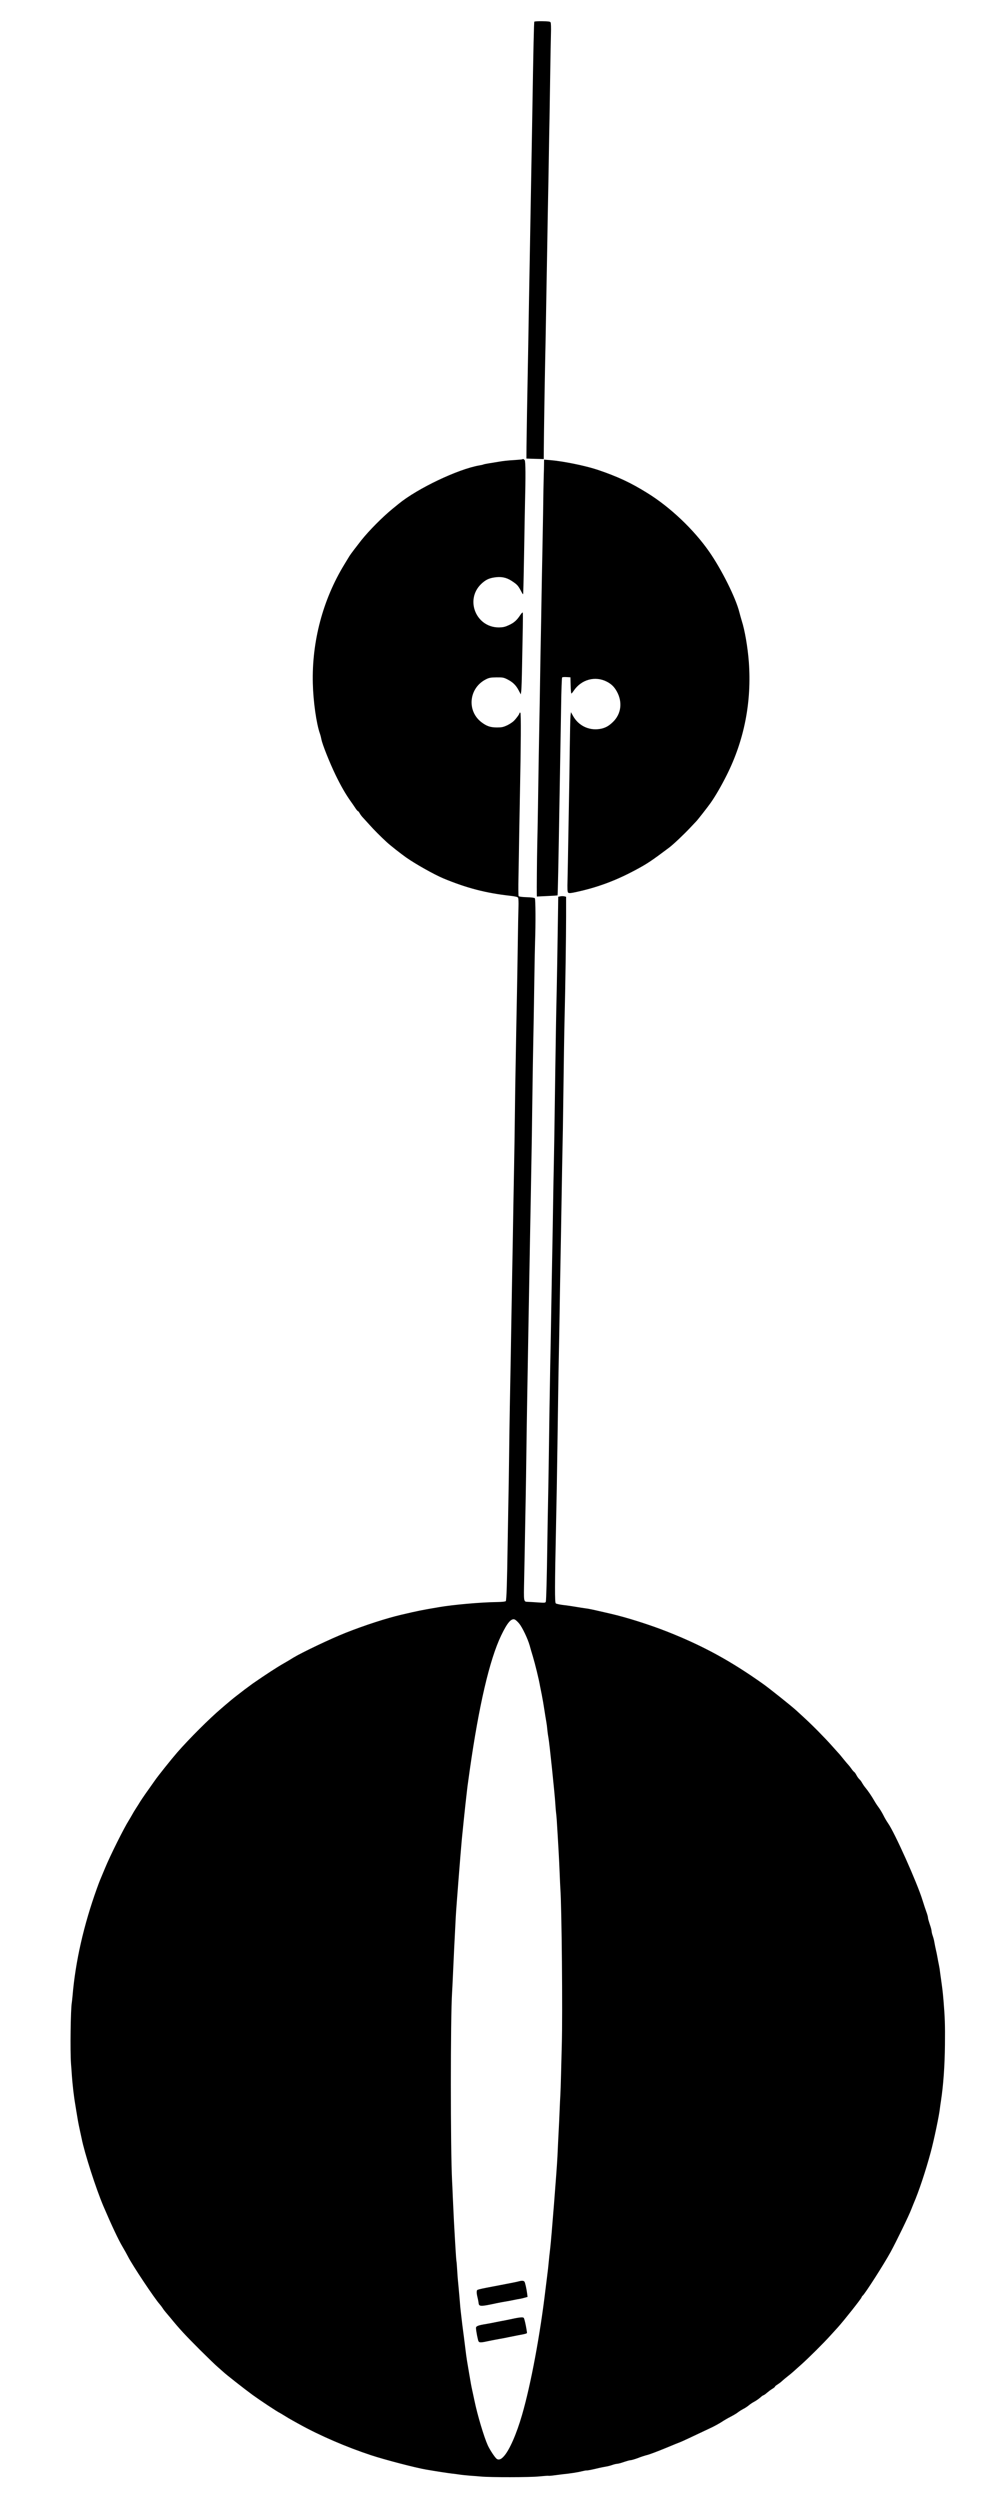 <?xml version="1.0" standalone="no"?>
<!DOCTYPE svg PUBLIC "-//W3C//DTD SVG 20010904//EN"
 "http://www.w3.org/TR/2001/REC-SVG-20010904/DTD/svg10.dtd">
<svg version="1.0" xmlns="http://www.w3.org/2000/svg"
 width="1383pt" height="3464pt" viewBox="0 0 1383 3464"
 preserveAspectRatio="xMidYMid meet">

<g transform="translate(0,3464) scale(0.1,-0.1)"
fill="#000000" stroke="none">
<path d="M7405 34340 c-6 -10 -13 -317 -30 -1375 -3 -165 -7 -419 -10 -565 -3
-146 -7 -398 -10 -560 -9 -532 -15 -881 -20 -1135 -3 -137 -7 -396 -10 -575
-3 -179 -7 -431 -10 -560 -9 -446 -17 -956 -19 -1120 l-1 -164 120 -4 120 -3
1 148 c1 179 14 1008 19 1223 2 85 7 319 10 520 3 201 8 462 10 580 2 118 7
370 10 560 3 190 7 446 10 570 3 124 7 374 10 555 3 182 7 434 10 560 2 127 7
412 10 635 3 223 8 468 10 545 3 78 0 147 -5 155 -7 12 -33 15 -115 16 -58 1
-108 -2 -110 -6z"/>
<path d="M7239 28276 c-2 -2 -47 -7 -99 -10 -114 -7 -156 -12 -235 -25 -33 -6
-91 -15 -129 -21 -37 -6 -72 -13 -77 -16 -5 -3 -30 -9 -57 -13 -294 -51 -855
-318 -1116 -531 -23 -19 -62 -51 -86 -70 -138 -113 -324 -300 -432 -435 -66
-84 -149 -193 -163 -216 -5 -9 -39 -63 -73 -120 -298 -488 -452 -1069 -437
-1649 6 -251 49 -555 98 -695 8 -22 17 -58 21 -80 12 -67 113 -321 197 -495
74 -152 137 -262 210 -365 16 -22 43 -61 60 -87 17 -27 35 -48 40 -48 4 0 15
-13 24 -30 8 -16 30 -45 48 -63 17 -19 58 -63 90 -99 53 -60 151 -159 237
-238 51 -47 195 -160 270 -213 130 -91 388 -236 515 -289 320 -133 586 -202
913 -239 87 -10 115 -17 122 -29 5 -10 7 -66 5 -126 -2 -60 -7 -298 -10 -529
-3 -231 -8 -505 -10 -610 -2 -104 -7 -338 -10 -520 -3 -181 -8 -433 -10 -560
-3 -126 -7 -426 -10 -665 -3 -239 -7 -538 -10 -665 -2 -126 -7 -372 -10 -545
-6 -373 -13 -774 -20 -1140 -3 -146 -7 -407 -10 -580 -5 -305 -9 -550 -20
-1115 -3 -148 -7 -459 -10 -690 -3 -231 -7 -517 -10 -635 -2 -118 -7 -372 -10
-565 -8 -559 -16 -789 -26 -801 -6 -7 -54 -12 -127 -13 -222 -3 -597 -36 -802
-71 -240 -41 -281 -49 -520 -105 -205 -48 -505 -145 -770 -250 -205 -81 -608
-273 -726 -345 -38 -24 -98 -60 -134 -80 -95 -54 -242 -150 -426 -277 -22 -16
-76 -56 -119 -88 -42 -33 -92 -71 -110 -85 -32 -24 -112 -90 -146 -120 -10 -8
-39 -33 -64 -55 -165 -140 -445 -420 -610 -609 -83 -96 -267 -326 -310 -389
-20 -29 -58 -83 -86 -122 -53 -73 -120 -173 -129 -190 -3 -5 -21 -35 -41 -65
-20 -30 -48 -77 -62 -103 -15 -26 -33 -58 -41 -70 -66 -103 -259 -489 -330
-662 -32 -77 -64 -153 -71 -170 -7 -16 -26 -68 -43 -115 -182 -506 -297 -1011
-337 -1490 -3 -36 -8 -76 -10 -90 -16 -93 -24 -668 -11 -845 4 -44 9 -118 12
-165 3 -47 12 -141 20 -210 15 -120 19 -147 43 -290 6 -36 15 -90 20 -120 5
-30 17 -89 26 -130 9 -41 21 -95 26 -120 41 -207 199 -697 302 -940 115 -269
210 -470 265 -562 27 -46 62 -108 77 -138 58 -116 367 -580 439 -660 12 -14
30 -37 40 -53 9 -15 28 -40 41 -55 13 -15 42 -49 65 -77 125 -154 210 -245
415 -450 105 -104 214 -210 244 -235 29 -25 63 -55 75 -66 27 -28 300 -242
407 -320 105 -76 338 -231 379 -250 8 -5 38 -22 65 -39 28 -18 77 -47 110 -65
33 -18 74 -41 90 -50 286 -159 655 -318 997 -431 194 -64 614 -173 758 -198
156 -27 309 -50 360 -56 30 -3 82 -10 115 -15 33 -5 98 -11 145 -15 47 -3 110
-8 140 -11 136 -13 689 -12 810 1 69 7 128 11 131 9 4 -2 42 1 85 7 44 6 93
12 109 14 103 10 218 28 267 41 31 8 60 13 65 12 8 -3 85 12 173 34 25 6 68
14 95 19 28 4 68 15 90 23 22 8 51 15 65 16 14 0 57 11 95 25 39 13 80 25 93
25 12 0 57 13 100 29 42 17 104 37 138 45 33 9 147 52 253 96 106 44 194 80
197 80 4 0 183 83 418 195 55 25 124 64 155 84 31 21 88 54 127 74 39 20 84
47 100 60 16 13 49 34 74 47 25 12 60 36 78 51 18 16 52 38 75 50 23 12 59 37
80 55 20 19 42 34 47 34 5 0 27 15 47 33 21 18 55 44 76 56 20 12 37 26 37 31
0 5 17 19 38 31 20 13 49 35 63 49 15 14 50 43 78 65 29 22 66 54 84 70 18 17
66 59 106 95 95 85 306 294 401 400 41 45 86 95 100 110 88 98 330 404 330
418 0 5 7 15 15 22 33 27 297 440 387 605 83 153 256 509 288 595 7 19 21 53
30 75 73 168 167 451 237 710 45 165 119 518 128 610 3 22 9 69 15 105 33 216
52 481 55 780 3 267 -1 382 -20 610 -11 126 -13 141 -30 265 -10 66 -18 131
-20 145 -1 14 -7 52 -14 85 -7 33 -17 85 -22 115 -5 30 -15 75 -21 100 -6 25
-14 68 -19 95 -4 28 -15 68 -23 90 -8 22 -15 51 -16 65 0 14 -11 57 -25 95
-13 39 -25 80 -25 92 0 12 -10 48 -22 80 -12 32 -36 105 -54 163 -72 236 -387
940 -478 1067 -18 26 -47 75 -63 108 -17 34 -45 81 -64 107 -19 25 -47 67 -62
94 -37 65 -89 141 -125 184 -16 19 -36 49 -45 65 -8 17 -25 39 -37 50 -12 11
-31 37 -41 57 -10 20 -25 41 -32 45 -7 4 -24 24 -37 43 -13 19 -33 44 -44 56
-12 12 -41 47 -66 78 -25 31 -58 72 -75 89 -16 18 -59 66 -95 106 -36 41 -117
126 -180 190 -105 106 -161 159 -306 291 -65 60 -370 303 -454 363 -451 321
-834 530 -1325 725 -248 98 -568 200 -795 252 -264 61 -296 68 -345 74 -27 3
-88 13 -135 21 -47 8 -125 20 -174 25 -49 6 -96 16 -104 23 -15 12 -14 245 3
1047 7 310 15 766 20 1140 3 179 7 489 10 690 3 201 7 466 10 590 3 124 7 374
10 555 3 182 7 447 10 590 6 334 14 749 20 1140 3 171 7 418 10 550 3 132 8
400 10 595 6 503 15 1078 20 1260 9 346 20 1102 20 1360 l0 274 -25 6 c-14 3
-38 4 -54 0 l-30 -6 -2 -149 c-11 -724 -15 -958 -19 -1140 -7 -289 -14 -703
-20 -1125 -13 -937 -16 -1099 -20 -1290 -3 -113 -7 -358 -10 -545 -3 -187 -7
-455 -10 -595 -5 -243 -8 -440 -20 -1135 -3 -170 -7 -404 -10 -520 -2 -115 -7
-381 -10 -590 -9 -654 -15 -1072 -20 -1295 -3 -118 -7 -377 -10 -575 -7 -496
-15 -787 -21 -808 -5 -17 -14 -18 -112 -11 -59 4 -120 8 -137 8 -60 3 -58 -9
-51 320 4 165 8 427 11 581 3 154 7 395 10 535 3 140 7 435 10 655 3 220 7
522 10 670 3 149 7 410 10 580 3 171 7 429 10 575 3 146 7 398 10 560 3 162 7
414 10 560 3 146 7 387 10 535 3 149 7 403 10 565 3 162 8 464 10 670 5 408
13 885 20 1215 2 116 7 392 10 615 3 223 8 455 10 515 9 242 7 585 -3 598 -7
8 -47 13 -114 15 -64 2 -106 8 -111 15 -4 7 -5 125 -2 262 3 138 7 403 10 590
3 187 8 435 10 550 14 692 17 1133 6 1139 -6 4 -11 3 -11 -3 0 -14 -39 -69
-77 -108 -17 -18 -59 -46 -94 -63 -54 -25 -76 -30 -141 -30 -91 0 -142 17
-214 71 -209 158 -177 476 60 596 44 22 65 26 146 27 85 1 101 -2 150 -27 75
-38 118 -79 156 -150 l31 -59 6 43 c4 24 9 190 12 369 3 179 8 412 10 519 2
107 2 198 -1 203 -3 5 -18 -10 -34 -34 -47 -72 -87 -108 -158 -140 -54 -25
-80 -31 -138 -32 -316 -1 -473 381 -247 601 58 55 103 79 179 91 95 16 170 2
244 -47 75 -49 88 -63 125 -131 34 -65 35 -65 36 -30 4 108 7 280 14 660 4
234 8 486 10 560 10 385 9 599 -4 614 -13 16 -24 20 -32 12z m-45 -16132 c44
-53 119 -210 146 -305 10 -38 30 -106 44 -151 32 -108 83 -314 99 -408 3 -14
14 -70 25 -125 11 -55 27 -149 36 -210 9 -60 21 -132 26 -160 5 -27 12 -79 15
-115 3 -36 11 -87 16 -115 13 -66 86 -771 94 -900 3 -55 8 -111 10 -125 2 -14
7 -61 10 -105 21 -335 35 -585 40 -730 4 -93 8 -192 10 -219 19 -253 33 -1741
20 -2176 -2 -85 -7 -263 -10 -395 -3 -132 -8 -267 -10 -300 -2 -33 -7 -127
-10 -210 -3 -82 -8 -190 -11 -240 -10 -192 -13 -265 -19 -395 -8 -175 -85
-1149 -100 -1270 -4 -29 -20 -176 -30 -283 -2 -15 -8 -67 -14 -115 -6 -48 -16
-127 -22 -177 -73 -619 -202 -1314 -324 -1735 -77 -267 -176 -493 -254 -577
-37 -42 -70 -53 -97 -35 -24 17 -94 122 -124 187 -52 114 -143 417 -185 620
-9 44 -23 107 -30 140 -13 57 -22 107 -45 245 -6 33 -15 86 -20 118 -6 31 -15
93 -21 137 -5 44 -19 152 -30 240 -12 88 -22 171 -24 185 -2 14 -8 68 -14 120
-11 92 -14 124 -26 275 -3 39 -10 113 -15 165 -6 52 -12 138 -15 190 -3 52 -7
106 -10 120 -2 14 -7 72 -10 130 -3 58 -8 132 -10 165 -10 162 -19 335 -31
610 -3 83 -7 173 -9 200 -23 444 -23 2269 0 2620 2 33 7 123 10 200 8 191 28
605 41 845 6 121 71 940 84 1075 18 183 40 392 49 475 19 170 31 276 36 305 2
17 14 98 25 180 128 899 275 1529 435 1863 86 179 141 243 191 220 12 -6 38
-30 58 -54z"/>
<path d="M7195 3030 c-27 -8 -114 -25 -245 -50 -361 -69 -338 -63 -343 -89 -3
-14 1 -48 8 -75 7 -28 15 -67 17 -86 5 -53 26 -53 248 -5 36 8 97 19 135 25
39 7 88 16 110 21 22 5 56 11 75 14 19 3 52 11 73 17 l38 11 -6 46 c-8 63 -26
143 -35 161 -9 18 -34 21 -75 10z"/>
<path d="M7120 2513 c-36 -8 -90 -19 -120 -25 -30 -5 -84 -16 -120 -23 -36 -8
-96 -19 -135 -26 -124 -20 -150 -31 -149 -59 2 -45 25 -162 35 -182 12 -21 31
-21 159 7 36 7 94 19 130 25 36 6 94 17 130 25 36 7 92 18 125 25 132 25 130
24 127 45 -6 45 -21 125 -32 164 -10 39 -13 41 -48 40 -20 -1 -66 -8 -102 -16z"/>
<path d="M7539 28208 c0 -35 -2 -106 -4 -158 -2 -52 -6 -286 -9 -520 -4 -234
-9 -506 -11 -605 -2 -99 -7 -335 -10 -525 -3 -190 -7 -448 -10 -575 -3 -126
-7 -383 -10 -570 -3 -187 -7 -450 -10 -585 -5 -257 -11 -597 -20 -1215 -3
-203 -8 -442 -10 -530 -4 -162 -8 -625 -6 -679 l1 -29 142 7 c78 3 143 8 144
9 4 4 12 379 29 1402 3 176 7 437 10 580 3 143 7 433 11 645 3 212 9 389 14
393 4 5 31 7 61 5 l54 -3 3 -112 c1 -62 6 -113 10 -113 4 0 18 17 32 38 105
157 298 210 460 126 63 -33 101 -70 137 -134 83 -148 62 -314 -54 -425 -60
-58 -109 -84 -182 -96 -151 -24 -294 46 -369 179 l-30 54 -6 -49 c-3 -26 -8
-248 -11 -493 -3 -245 -7 -542 -10 -660 -2 -118 -7 -377 -10 -575 -3 -198 -8
-439 -10 -536 -4 -145 -2 -179 9 -188 12 -10 35 -8 108 8 297 64 552 159 827
307 159 85 219 125 465 310 56 42 207 185 291 275 38 41 76 81 84 89 20 20
158 197 197 252 66 93 151 240 225 388 244 487 347 1017 306 1570 -15 198 -55
434 -97 565 -10 33 -26 89 -35 125 -50 198 -247 592 -418 837 -214 307 -540
616 -857 812 -233 145 -415 229 -690 322 -173 57 -476 119 -662 134 l-78 6 -1
-63z"/>
</g>
</svg>
